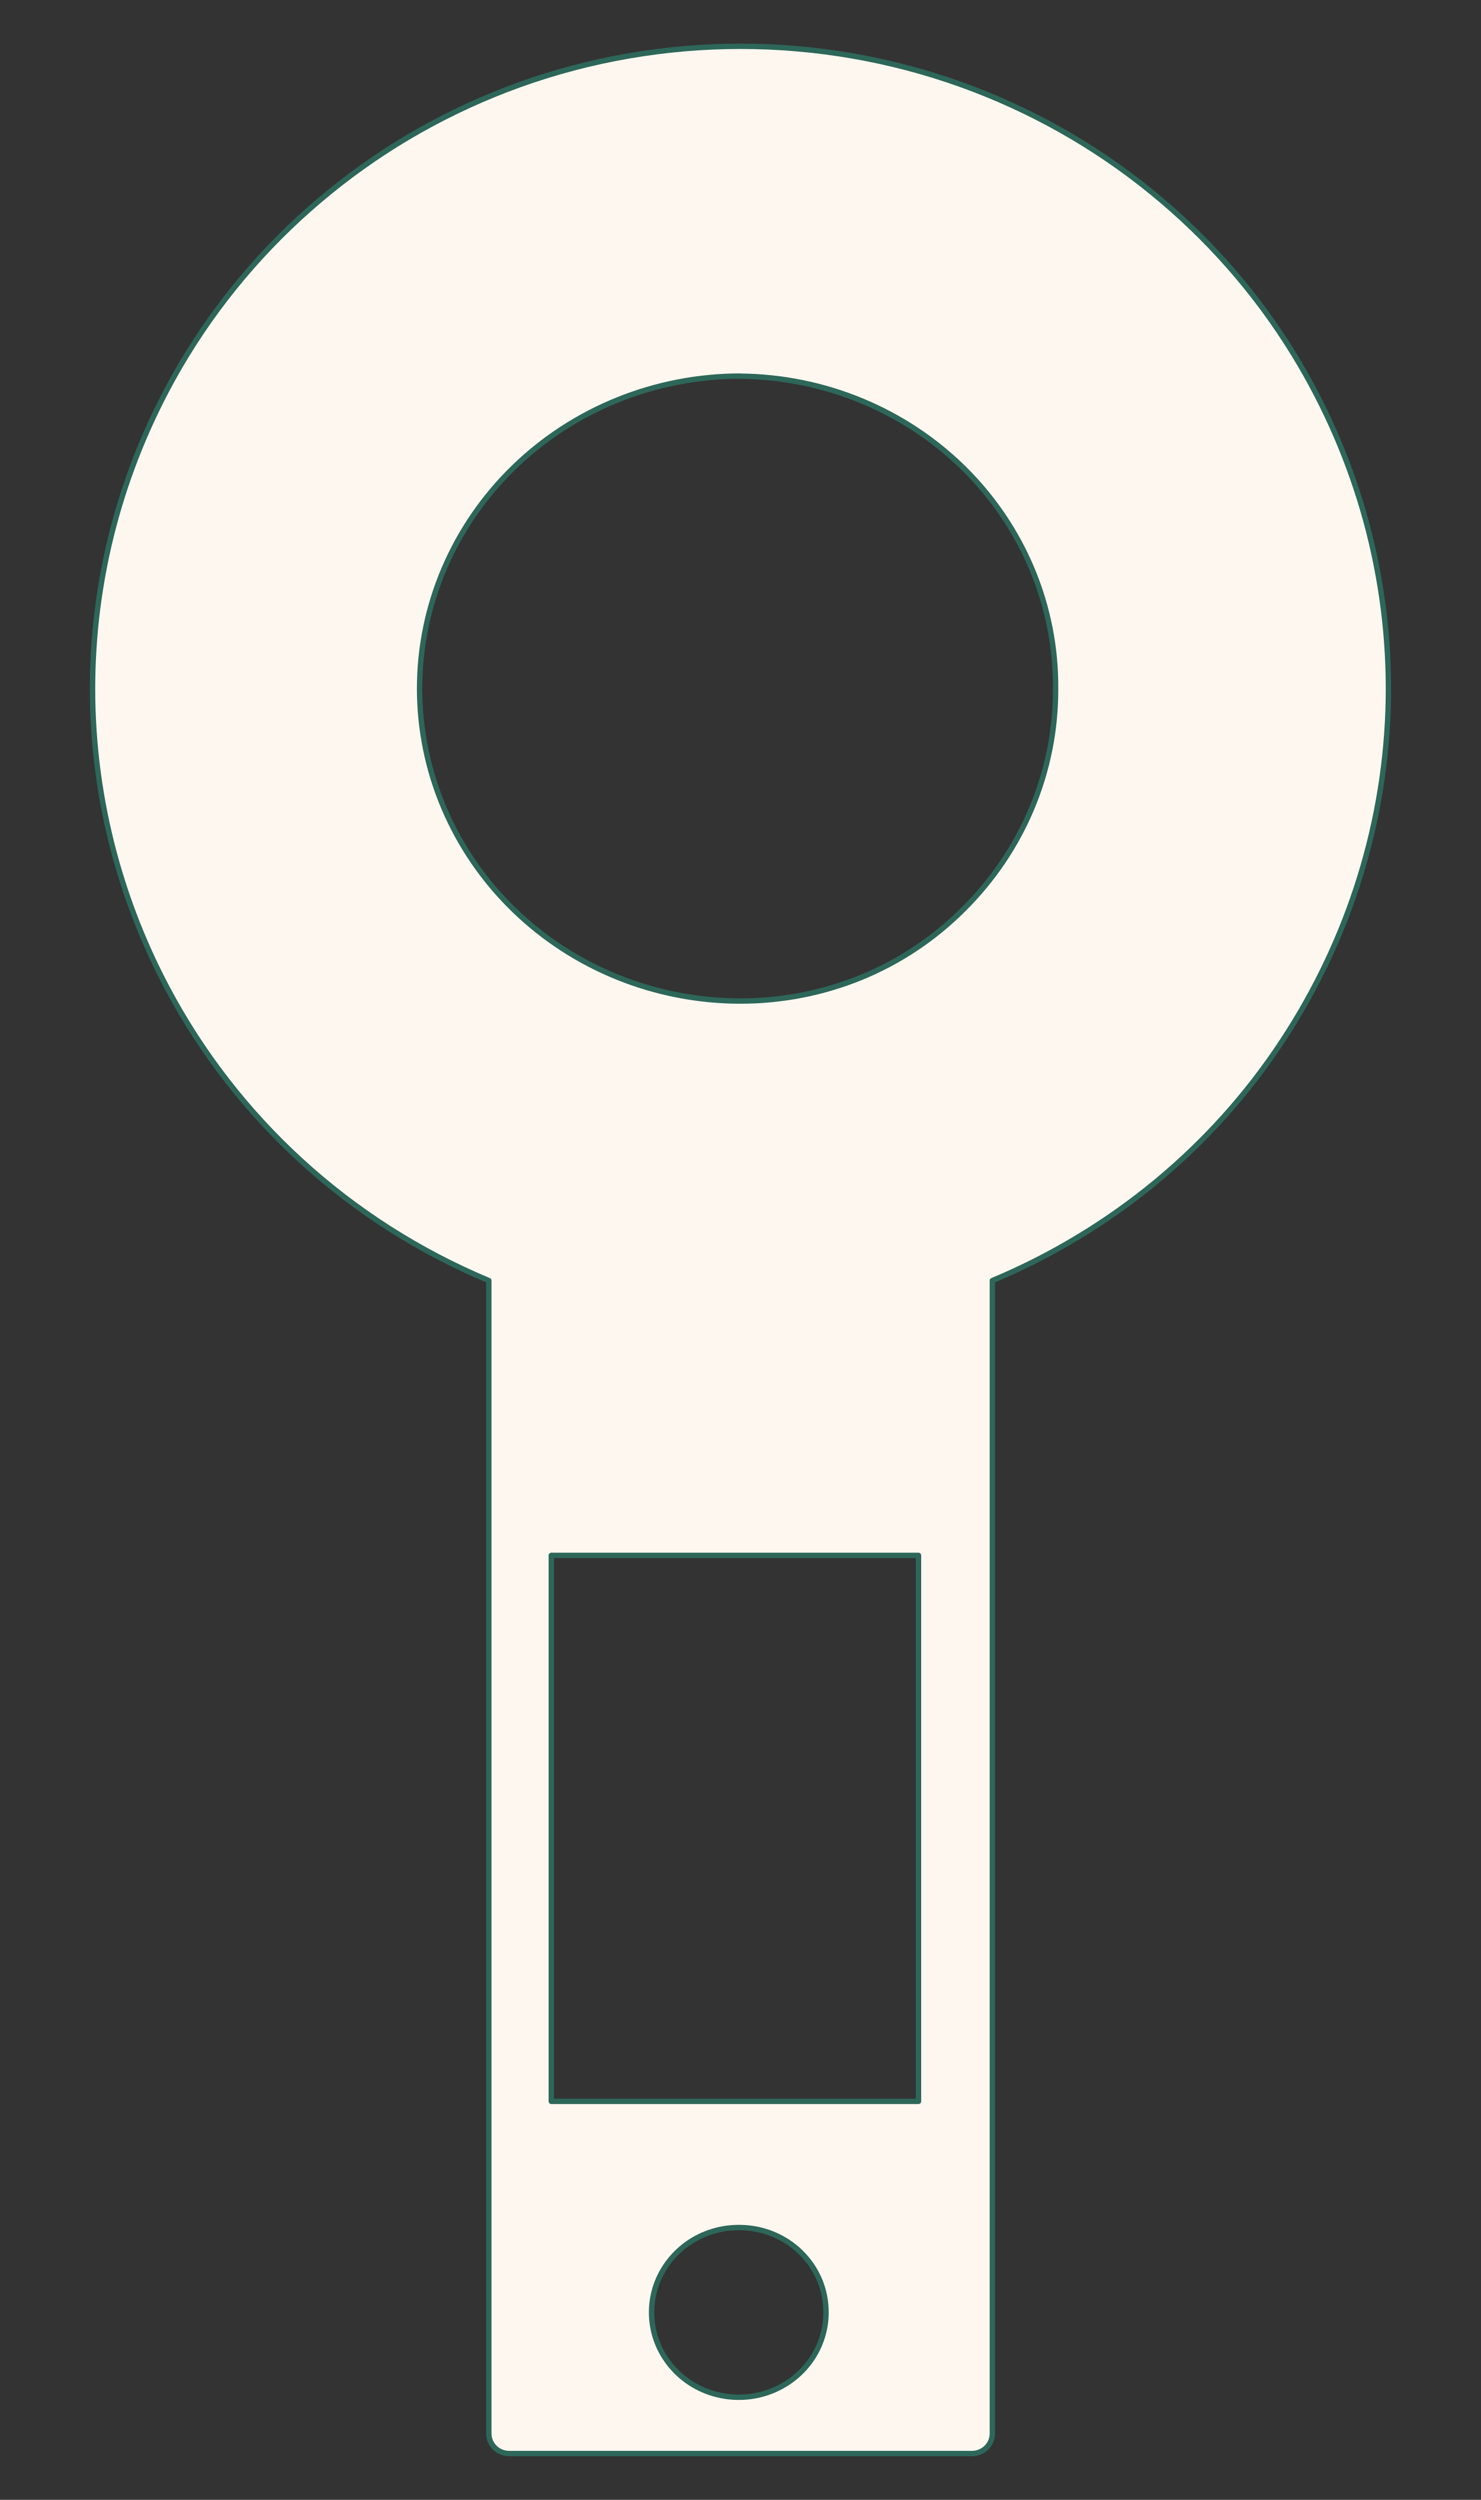 <svg width="16" height="27" viewBox="0 0 16 27" fill="none" xmlns="http://www.w3.org/2000/svg">
<rect x="0" y="0" width="16" height="27" fill="#333333" stroke="none"/>
<path d="M10.502 26.5H5.499C5.441 26.499 5.385 26.476 5.345 26.436C5.304 26.395 5.281 26.341 5.281 26.284V13.831C4.53 13.517 3.841 13.077 3.246 12.531C2.664 11.997 2.179 11.371 1.811 10.679C1.245 9.615 0.966 8.426 1.003 7.228C1.04 6.029 1.39 4.859 2.021 3.829C2.431 3.161 2.954 2.566 3.568 2.068C4.178 1.572 4.871 1.182 5.616 0.914C7.155 0.362 8.846 0.362 10.385 0.914C11.13 1.182 11.823 1.572 12.433 2.068C13.047 2.566 13.57 3.161 13.979 3.829C14.668 4.955 15.021 6.244 14.999 7.554C14.976 8.864 14.579 10.142 13.852 11.245C13.098 12.392 12.007 13.293 10.721 13.831V26.284C10.721 26.341 10.698 26.395 10.657 26.436C10.616 26.476 10.561 26.499 10.502 26.5ZM8 24.059C7.812 24.055 7.628 24.106 7.471 24.204C7.314 24.303 7.19 24.445 7.116 24.612C7.042 24.779 7.021 24.964 7.055 25.143C7.089 25.323 7.178 25.488 7.309 25.618C7.44 25.748 7.608 25.837 7.791 25.873C7.974 25.91 8.164 25.893 8.338 25.824C8.511 25.755 8.659 25.638 8.764 25.487C8.868 25.336 8.924 25.158 8.924 24.976C8.925 24.735 8.829 24.503 8.656 24.332C8.483 24.16 8.247 24.062 8 24.059H8ZM5.956 16.799V22.696H9.923V16.799H5.956ZM8 4.062C7.08 4.062 6.198 4.418 5.548 5.051C4.898 5.684 4.533 6.542 4.533 7.437C4.533 8.332 4.898 9.19 5.548 9.823C6.198 10.456 7.08 10.812 8 10.812C8.448 10.812 8.893 10.725 9.306 10.556C9.72 10.386 10.094 10.136 10.407 9.823C11.05 9.187 11.408 8.33 11.404 7.438C11.411 6.551 11.057 5.698 10.419 5.065C9.781 4.433 8.911 4.072 8 4.063L8 4.062Z" fill="#FDF7F0" stroke="#2D6759" stroke-width="0.058" stroke-linecap="round" stroke-linejoin="round"/>
</svg>
